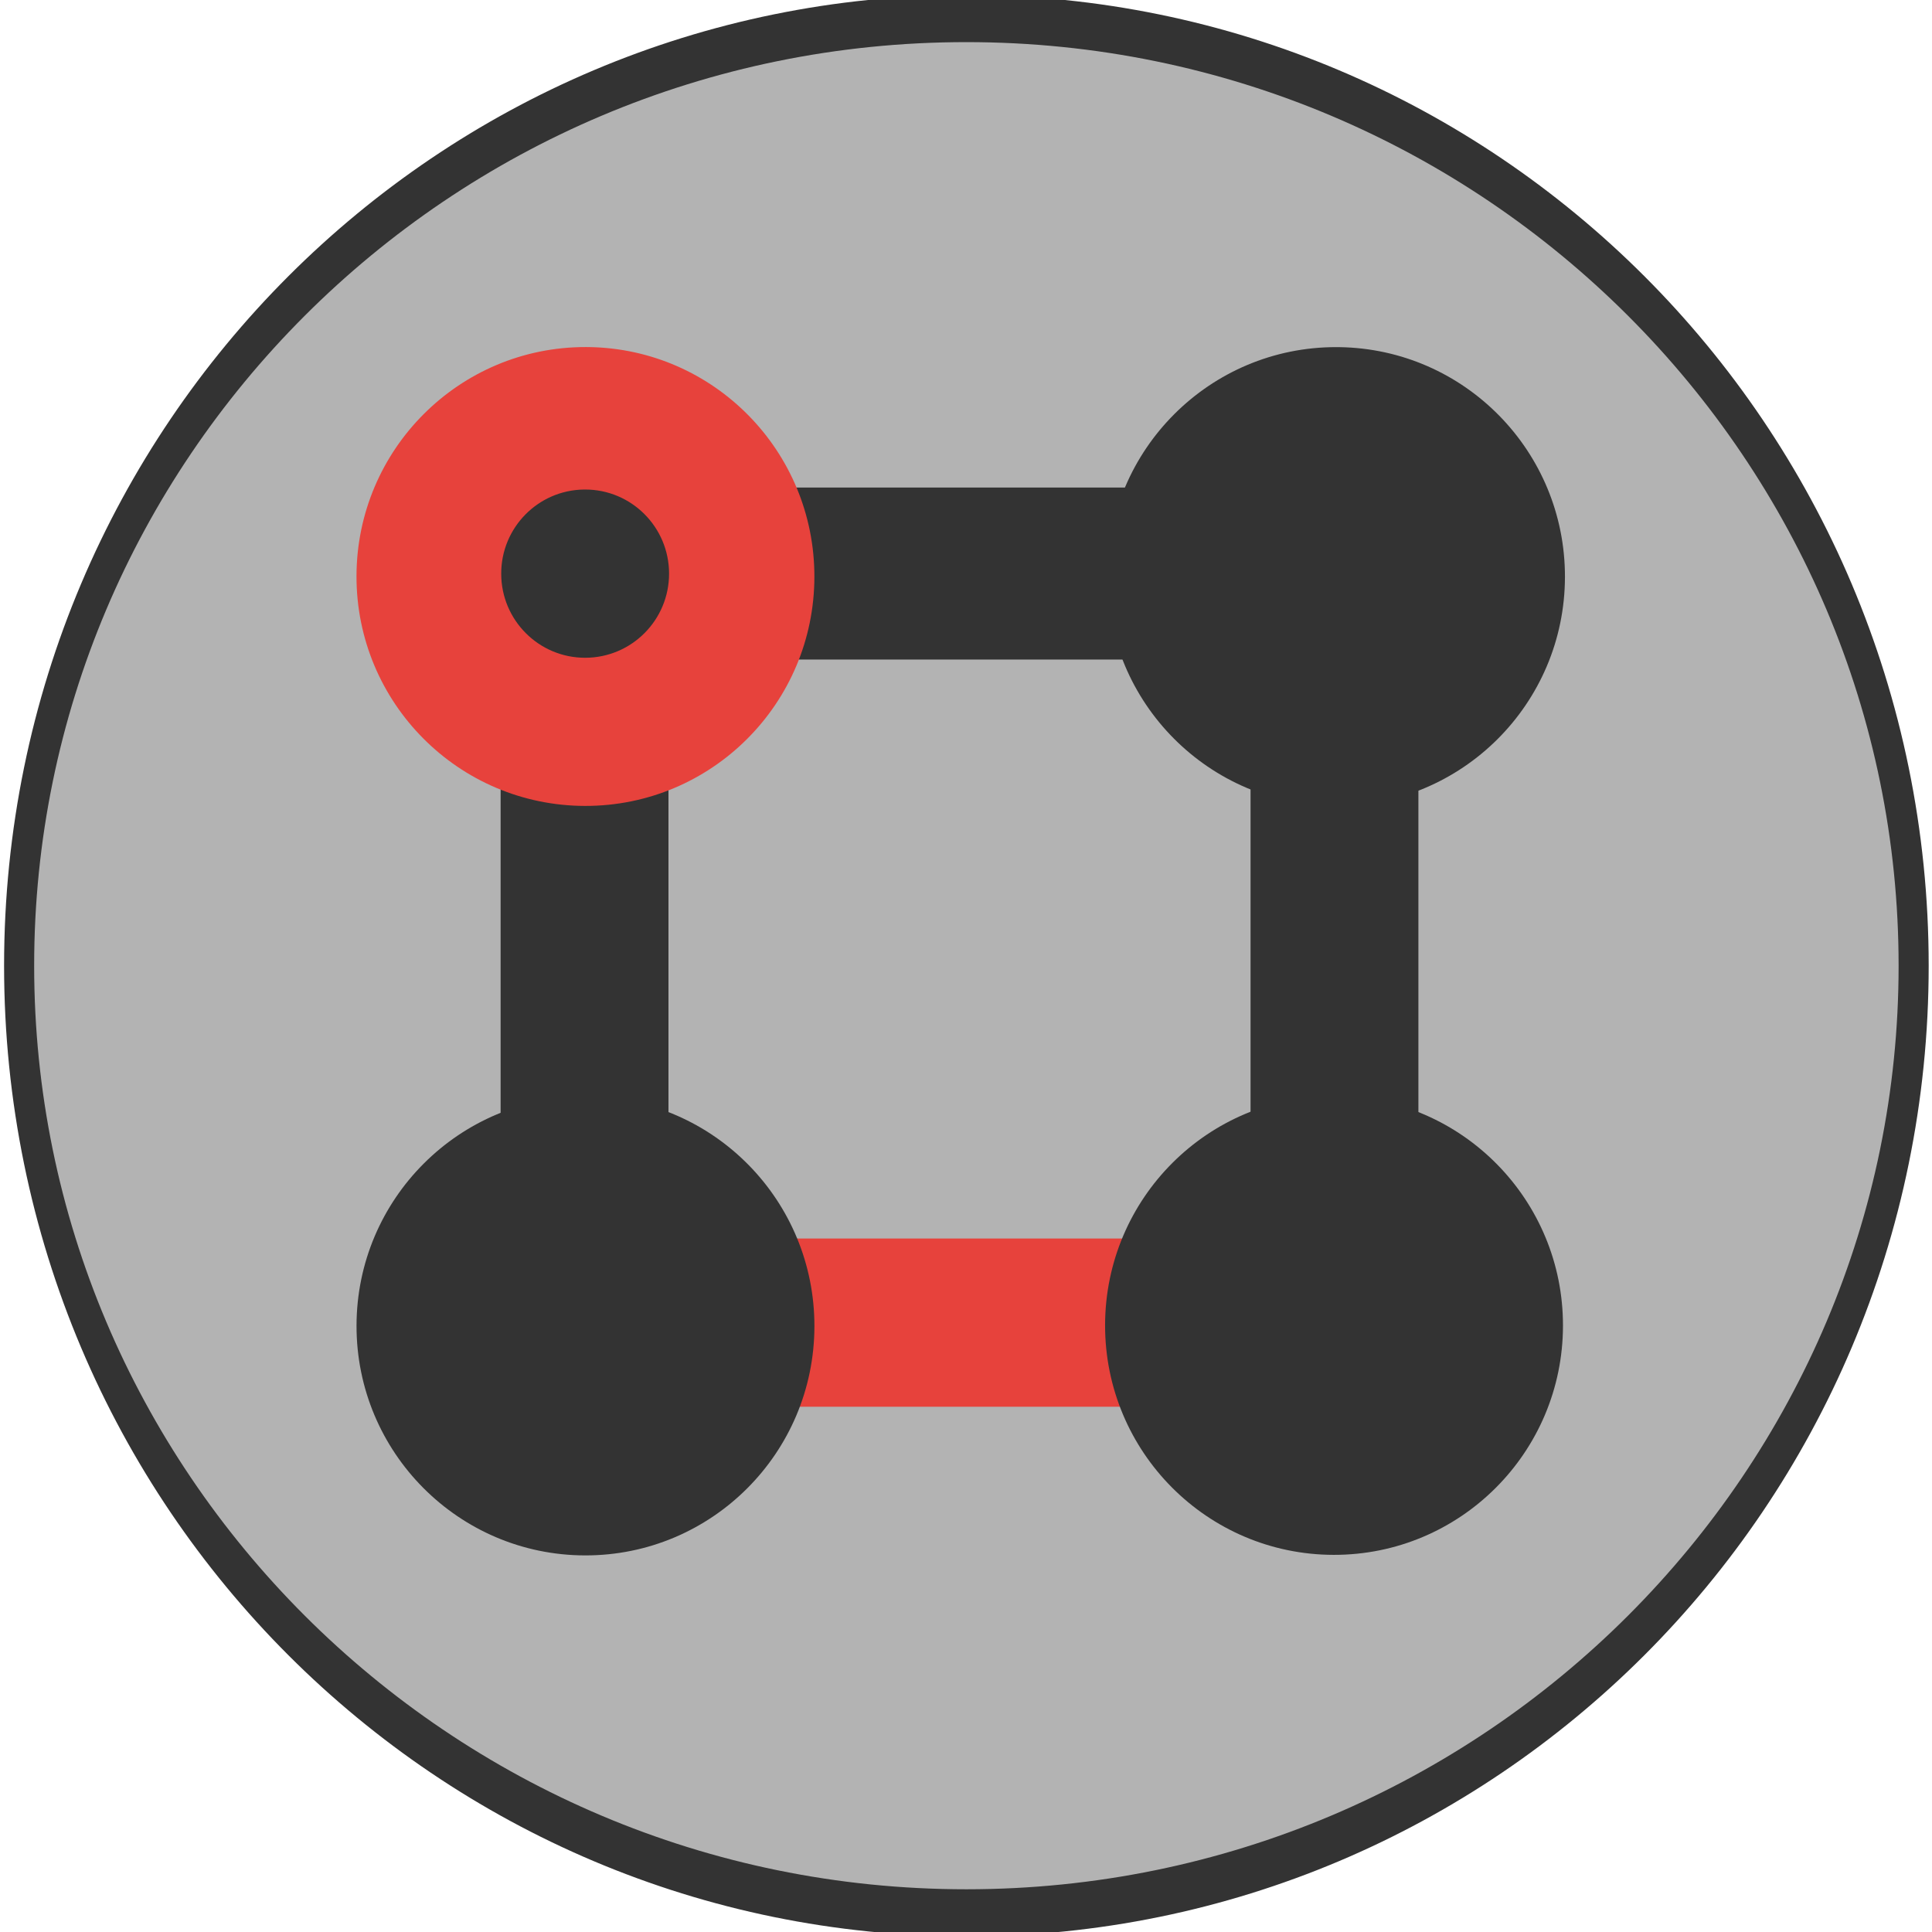 <?xml version="1.0" encoding="UTF-8" standalone="no"?>
<!-- Created with Inkscape (http://www.inkscape.org/) -->

<svg
   xmlns:dc="http://purl.org/dc/elements/1.1/"
   xmlns:cc="http://creativecommons.org/ns#"
   xmlns:rdf="http://www.w3.org/1999/02/22-rdf-syntax-ns#"
   xmlns:svg="http://www.w3.org/2000/svg"
   xmlns="http://www.w3.org/2000/svg"
   xmlns:sodipodi="http://sodipodi.sourceforge.net/DTD/sodipodi-0.dtd"
   xmlns:inkscape="http://www.inkscape.org/namespaces/inkscape"
   width="512"
   height="512"
   id="svg4324"
   version="1.1"
   inkscape:version="0.48.3.1 r9886"
   sodipodi:docname="Nou document 8">
  <defs
     id="defs4326" />
  <sodipodi:namedview
     id="base"
     pagecolor="#ffffff"
     bordercolor="#666666"
     borderopacity="1.0"
     inkscape:pageopacity="0.0"
     inkscape:pageshadow="2"
     inkscape:zoom="0.35"
     inkscape:cx="375"
     inkscape:cy="520"
     inkscape:document-units="px"
     inkscape:current-layer="capa1"
     showgrid="false"
     inkscape:window-width="1215"
     inkscape:window-height="1000"
     inkscape:window-x="65"
     inkscape:window-y="24"
     inkscape:window-maximized="1" />
  <g
     inkscape:label="Capa 1"
     inkscape:groupmode="layer"
     id="capa1"
     transform="translate(0,-540.362)">
    <g
       id="g4205"
       transform="translate(-1146.59,-1741.893)">
      <path
         transform="matrix(2.107,0,0,3.301,259.775,342.505)"
         d="m 661.581,665.153 c 0,41.995 -53.342,76.038 -119.143,76.038 -65.801,0 -119.143,-34.043 -119.143,-76.038 0,-41.995 53.342,-76.038 119.143,-76.038 65.801,0 119.143,34.043 119.143,76.038 z"
         sodipodi:ry="76.038193"
         sodipodi:rx="119.14265"
         sodipodi:cy="665.15302"
         sodipodi:cx="542.43805"
         id="path3193-3"
         style="fill:#b3b3b3;fill-opacity:1;stroke:#333333;stroke-width:3.783;stroke-miterlimit:4;stroke-opacity:1;stroke-dasharray:none"
         sodipodi:type="arc" />
      <g
         transform="translate(1565.321,2940.789)"
         id="g4117">
        <rect
           y="-528.832"
           x="-285.955"
           height="44.585"
           width="242.627"
           id="rect3917-0-2-3-7-4"
           style="fill:#333333;fill-opacity:1;stroke:#333333;stroke-opacity:1" />
        <rect
           transform="matrix(0,1,-1,0,0,0)"
           y="42.84"
           x="-529.057"
           height="44.482"
           width="243.193"
           id="rect3919-0-6-6-35-2"
           style="fill:#333333;fill-opacity:1" />
        <rect
           y="-330.316"
           x="-286.019"
           height="44.585"
           width="242.627"
           id="rect3921-01-4-5-8-5"
           style="fill:#e7423c;fill-opacity:1" />
        <rect
           transform="matrix(0,1,-1,0,0,0)"
           y="241.58"
           x="-529.134"
           height="44.482"
           width="243.193"
           id="rect3923-0-9-9-76-6"
           style="fill:#333333;fill-opacity:1" />
        <path
           sodipodi:open="true"
           sodipodi:end="10.980955"
           sodipodi:start="4.7106164"
           transform="matrix(-1.251,0,0,1.414,658.505,552.43)"
           d="m 578.414,-651 c 26.786,-0.042 48.538,19.175 48.586,42.924 0.048,23.748 -21.628,43.034 -48.414,43.076 -26.786,0.042 -48.538,-19.175 -48.586,-42.924 -0.047,-23.533 21.251,-42.728 47.791,-43.072"
           sodipodi:ry="43"
           sodipodi:rx="48.5"
           sodipodi:cy="-608"
           sodipodi:cx="578.5"
           id="path3927-4-5-5-0-9"
           style="fill:#333333;fill-opacity:1;fill-rule:evenodd;stroke:none"
           sodipodi:type="arc" />
        <path
           sodipodi:open="true"
           sodipodi:end="10.980955"
           sodipodi:start="4.7106164"
           transform="matrix(13.18,0,0,13.21,-7214.188,6510.802)"
           d="m 542.435,-517.875 c 0.932,-0.002 1.689,0.753 1.69,1.685 0.002,0.932 -0.753,1.689 -1.685,1.69 -0.932,0.002 -1.689,-0.753 -1.69,-1.685 -0.002,-0.924 0.739,-1.677 1.663,-1.69"
           sodipodi:ry="1.6875"
           sodipodi:rx="1.6875"
           sodipodi:cy="-516.1875"
           sodipodi:cx="542.4375"
           id="path3929-9-5-4-5-2"
           style="fill:#333333;fill-opacity:1"
           sodipodi:type="arc" />
        <path
           sodipodi:open="true"
           sodipodi:end="10.980955"
           sodipodi:start="4.7106164"
           transform="matrix(-1.251,0,0,1.414,460.129,552.575)"
           d="m 578.414,-651 c 26.786,-0.042 48.538,19.175 48.586,42.924 0.048,23.748 -21.628,43.034 -48.414,43.076 -26.786,0.042 -48.538,-19.175 -48.586,-42.924 -0.047,-23.533 21.251,-42.728 47.791,-43.072"
           sodipodi:ry="43"
           sodipodi:rx="48.5"
           sodipodi:cy="-608"
           sodipodi:cx="578.5"
           id="path3933-0-9-8-3-6"
           style="fill:#333333;fill-opacity:1;fill-rule:evenodd;stroke:none"
           sodipodi:type="arc" />
        <path
           sodipodi:open="true"
           sodipodi:end="10.980955"
           sodipodi:start="4.7106164"
           transform="matrix(13.18,0,0,13.21,-7412.982,6510.947)"
           d="m 542.435,-517.875 c 0.932,-0.002 1.689,0.753 1.69,1.685 0.002,0.932 -0.753,1.689 -1.685,1.69 -0.932,0.002 -1.689,-0.753 -1.69,-1.685 -0.002,-0.924 0.739,-1.677 1.663,-1.69"
           sodipodi:ry="1.6875"
           sodipodi:rx="1.6875"
           sodipodi:cy="-516.1875"
           sodipodi:cx="542.4375"
           id="path3935-77-5-1-8-4"
           style="fill:#333333;fill-opacity:1"
           sodipodi:type="arc" />
        <path
           sodipodi:open="true"
           sodipodi:end="10.980955"
           sodipodi:start="4.7106164"
           transform="matrix(-1.251,0,0,1.414,460.122,353.953)"
           d="m 578.414,-651 c 26.786,-0.042 48.538,19.175 48.586,42.924 0.048,23.748 -21.628,43.034 -48.414,43.076 -26.786,0.042 -48.538,-19.175 -48.586,-42.924 -0.047,-23.533 21.251,-42.728 47.791,-43.072"
           sodipodi:ry="43"
           sodipodi:rx="48.5"
           sodipodi:cy="-608"
           sodipodi:cx="578.5"
           id="path3939-9-1-1-29-07"
           style="fill:#e7423c;fill-opacity:1;fill-rule:evenodd;stroke:none"
           sodipodi:type="arc" />
        <path
           sodipodi:open="true"
           sodipodi:end="10.980955"
           sodipodi:start="4.7106164"
           transform="matrix(13.18,0,0,13.21,-7412.99,6312.325)"
           d="m 542.435,-517.875 c 0.932,-0.002 1.689,0.753 1.69,1.685 0.002,0.932 -0.753,1.689 -1.685,1.69 -0.932,0.002 -1.689,-0.753 -1.69,-1.685 -0.002,-0.924 0.739,-1.677 1.663,-1.69"
           sodipodi:ry="1.6875"
           sodipodi:rx="1.6875"
           sodipodi:cy="-516.1875"
           sodipodi:cx="542.4375"
           id="path3941-2-6-6-8-6"
           style="fill:#333333;fill-opacity:1"
           sodipodi:type="arc" />
        <path
           sodipodi:open="true"
           sodipodi:end="10.980955"
           sodipodi:start="4.7106164"
           transform="matrix(-1.251,0,0,1.414,659.028,353.971)"
           d="m 578.414,-651 c 26.786,-0.042 48.538,19.175 48.586,42.924 0.048,23.748 -21.628,43.034 -48.414,43.076 -26.786,0.042 -48.538,-19.175 -48.586,-42.924 -0.047,-23.533 21.251,-42.728 47.791,-43.072"
           sodipodi:ry="43"
           sodipodi:rx="48.5"
           sodipodi:cy="-608"
           sodipodi:cx="578.5"
           id="path3945-4-7-3-28-6"
           style="fill:#333333;fill-opacity:1;fill-rule:evenodd;stroke:none"
           sodipodi:type="arc" />
        <path
           sodipodi:open="true"
           sodipodi:end="10.980955"
           sodipodi:start="4.7106164"
           transform="matrix(13.18,0,0,13.21,-7214.084,6312.343)"
           d="m 542.435,-517.875 c 0.932,-0.002 1.689,0.753 1.69,1.685 0.002,0.932 -0.753,1.689 -1.685,1.69 -0.932,0.002 -1.689,-0.753 -1.69,-1.685 -0.002,-0.924 0.739,-1.677 1.663,-1.69"
           sodipodi:ry="1.6875"
           sodipodi:rx="1.6875"
           sodipodi:cy="-516.1875"
           sodipodi:cx="542.4375"
           id="path3947-0-6-4-6-9"
           style="fill:#333333;fill-opacity:1"
           sodipodi:type="arc" />
      </g>
    </g>
  </g>
</svg>
